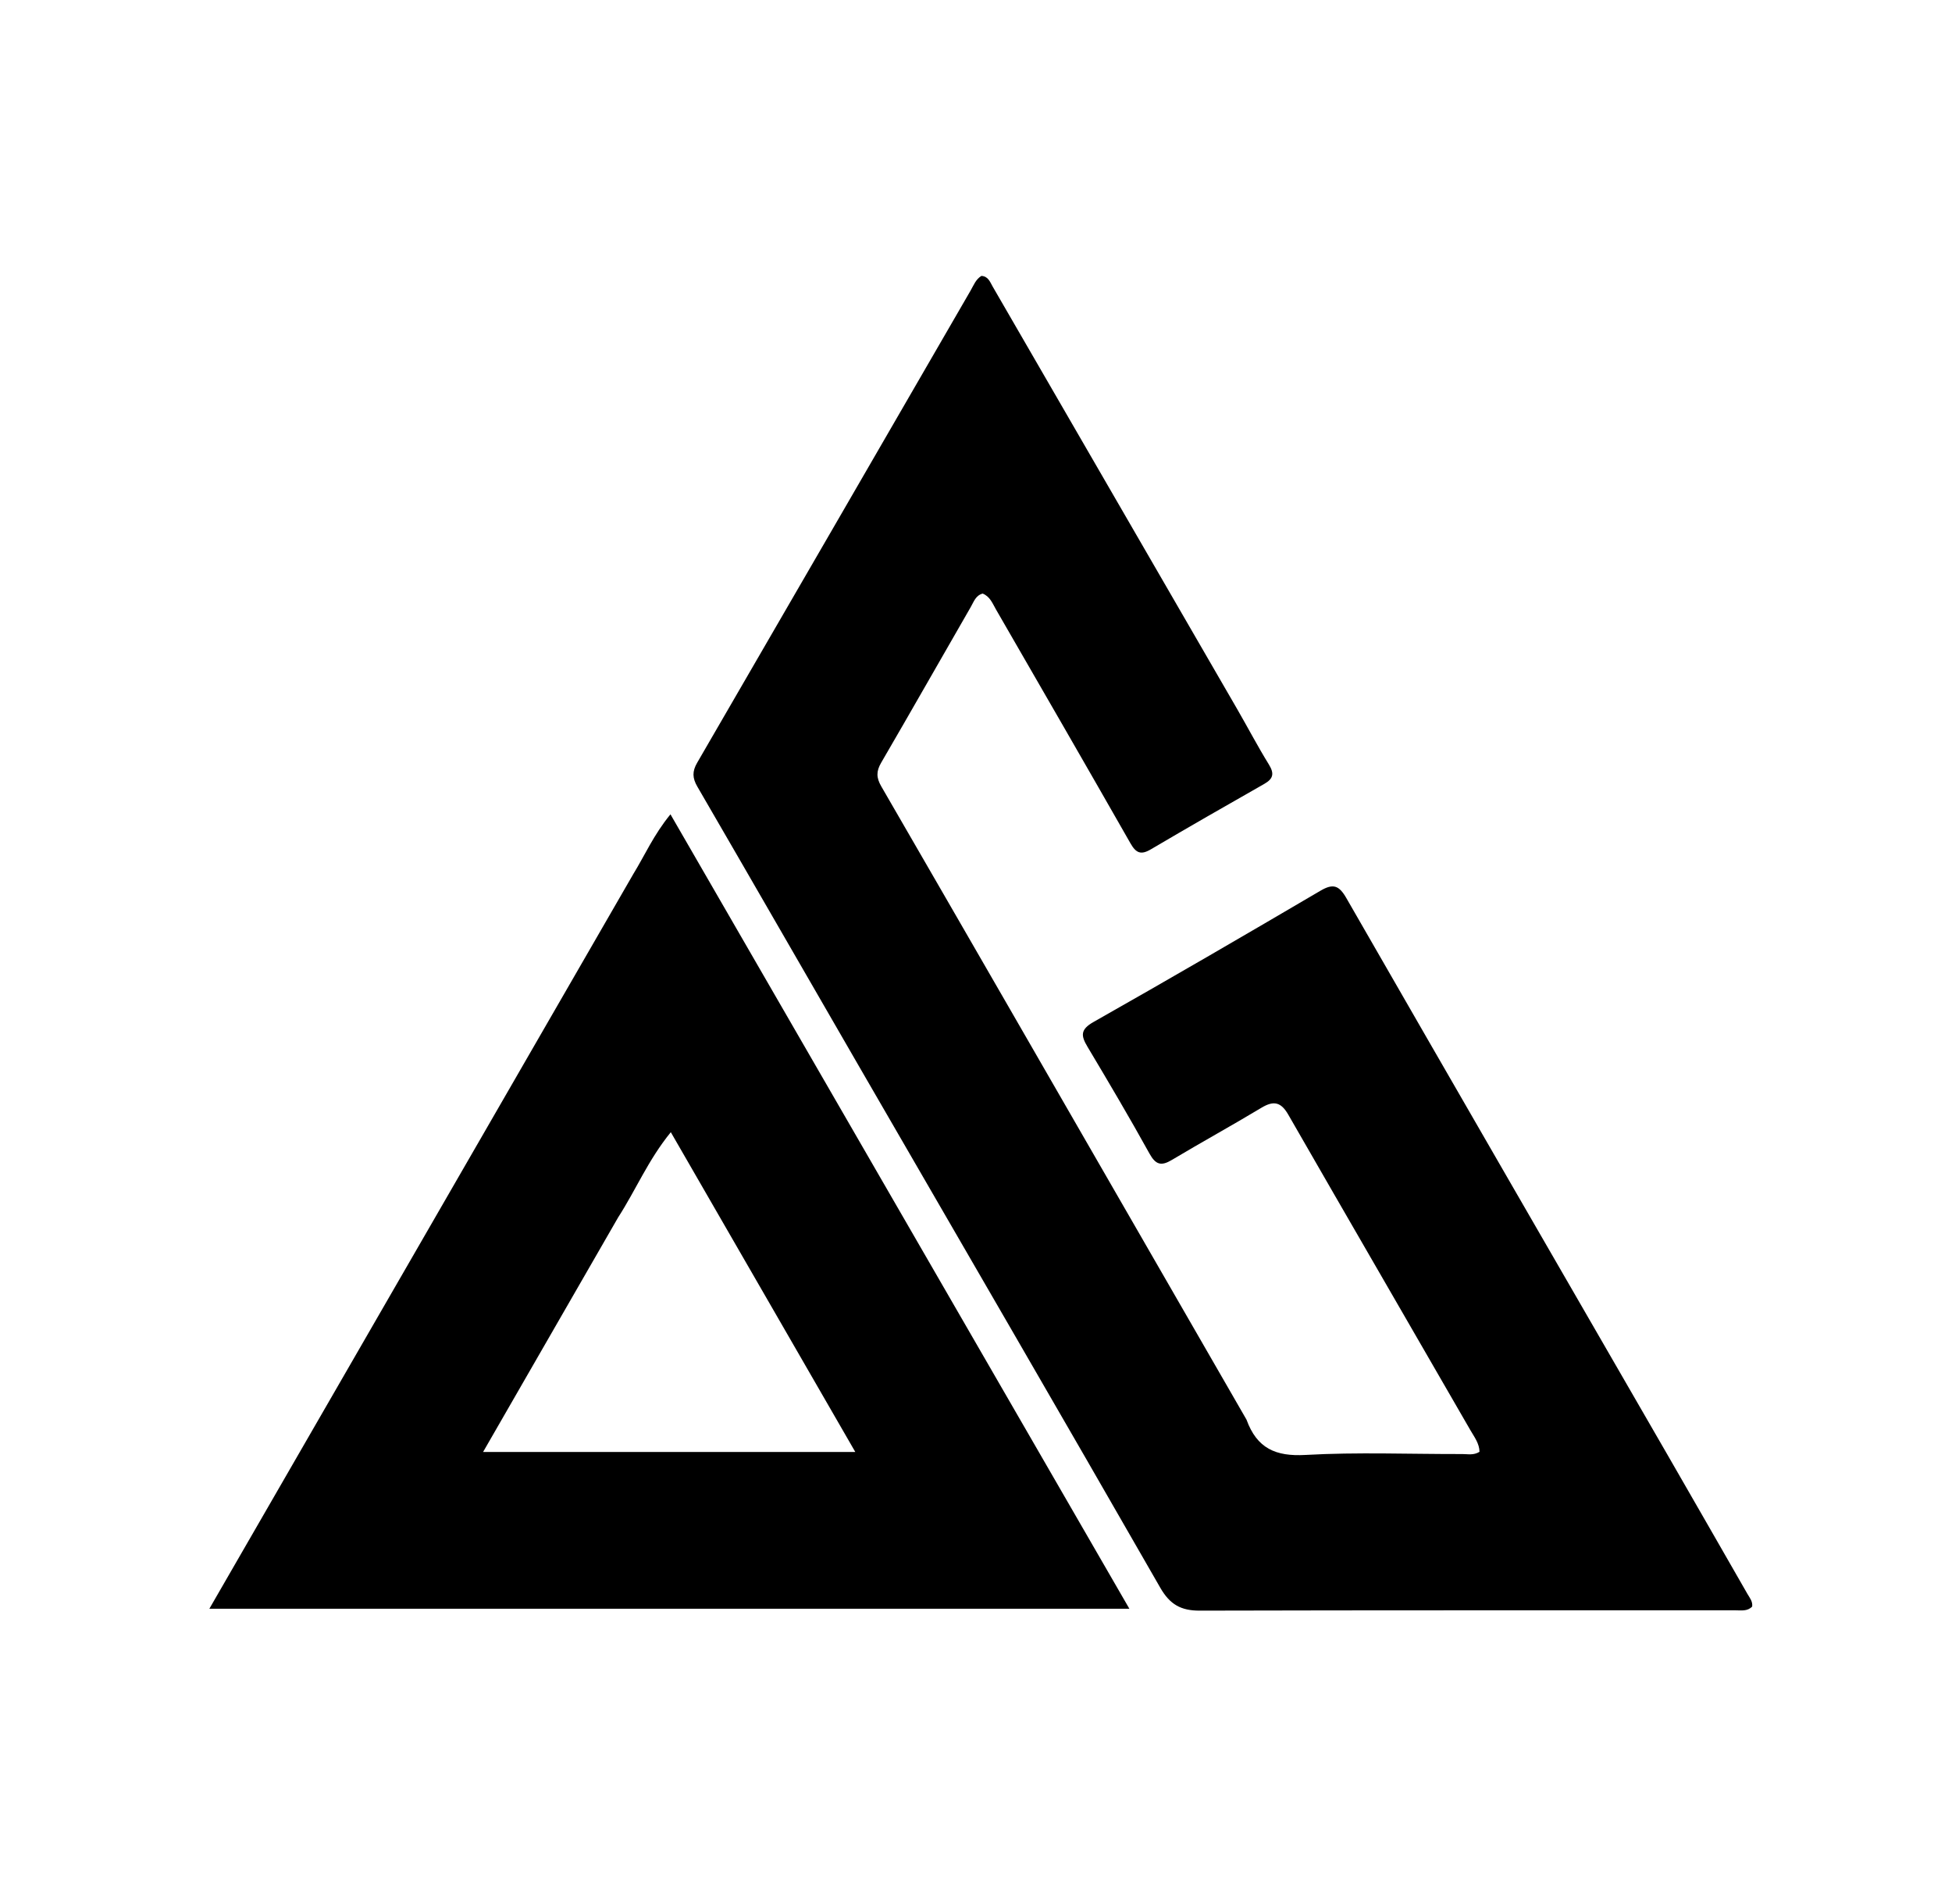 <svg version="1.1" id="Layer_1" xmlns="http://www.w3.org/2000/svg" xmlns:xlink="http://www.w3.org/1999/xlink" x="0px" y="0px"
	 width="100%" viewBox="0 0 640 624" enable-background="new 0 0 640 624" xml:space="preserve">
<path fill="#000000" opacity="1" stroke="none" 
	d="
M408.694,465.365 
	C412.115,474.789 418.268,477.475 427.994,476.928 
	C445.106,475.965 462.311,476.676 479.477,476.635 
	C481.252,476.63 483.128,477.111 485.081,475.903 
	C485.053,473.174 483.351,470.995 482.075,468.781 
	C462.202,434.296 442.208,399.88 422.379,365.37 
	C419.989,361.212 417.584,360.715 413.584,363.122 
	C403.882,368.96 393.947,374.409 384.227,380.218 
	C380.732,382.308 378.923,381.835 376.872,378.132 
	C370.34,366.333 363.474,354.714 356.557,343.133 
	C354.39,339.505 354.16,337.478 358.529,335.006 
	C383.466,320.899 408.231,306.486 432.939,291.978 
	C437.09,289.541 439.021,290.209 441.414,294.37 
	C476.438,355.299 511.64,416.126 546.782,476.987 
	C555.525,492.129 564.206,507.307 572.92,522.466 
	C573.66,523.753 574.694,524.923 574.482,526.626 
	C572.908,528.27 570.805,527.855 568.866,527.855 
	C510.369,527.878 451.872,527.808 393.375,527.964 
	C387.212,527.981 383.587,525.98 380.407,520.437 
	C347.747,463.514 314.762,406.778 281.897,349.974 
	C264.129,319.265 246.445,288.507 228.625,257.829 
	C227.002,255.035 226.929,252.865 228.577,250.027 
	C258.515,198.459 288.355,146.833 318.236,95.232 
	C319.22,93.533 319.913,91.58 321.765,90.442 
	C324.022,90.561 324.608,92.454 325.497,93.989 
	C352.203,140.112 378.909,186.236 405.596,232.37 
	C409.099,238.426 412.345,244.636 416.018,250.585 
	C417.841,253.538 417.514,255.259 414.523,256.959 
	C402.07,264.039 389.639,271.16 377.297,278.429 
	C374.056,280.338 372.455,279.618 370.647,276.447 
	C356.048,250.844 341.3,225.327 326.565,199.803 
	C325.429,197.836 324.609,195.531 322.181,194.573 
	C319.904,195.173 319.273,197.254 318.318,198.911 
	C308.5,215.934 298.804,233.028 288.911,250.007 
	C287.269,252.824 287.293,254.923 288.938,257.764 
	C316.808,305.9 344.565,354.101 372.342,402.291 
	C384.399,423.21 396.444,444.136 408.694,465.365 
z"/>
<path fill="#000000" opacity="1" stroke="none" 
	d="
M207.567,286.636 
	C211.464,280.287 214.289,273.689 219.823,266.931 
	C270.112,353.967 319.91,440.154 370.288,527.346 
	C269.371,527.346 169.65,527.346 68.641,527.346 
	C115.265,446.551 161.317,366.748 207.567,286.636 
M202.652,399.093 
	C188.085,424.387 173.518,449.682 158.385,475.96 
	C199.489,475.96 239.151,475.96 280.427,475.96 
	C260.019,440.594 240.319,406.452 219.936,371.128 
	C212.457,380.325 208.556,389.926 202.652,399.093 
z"/>
</svg>